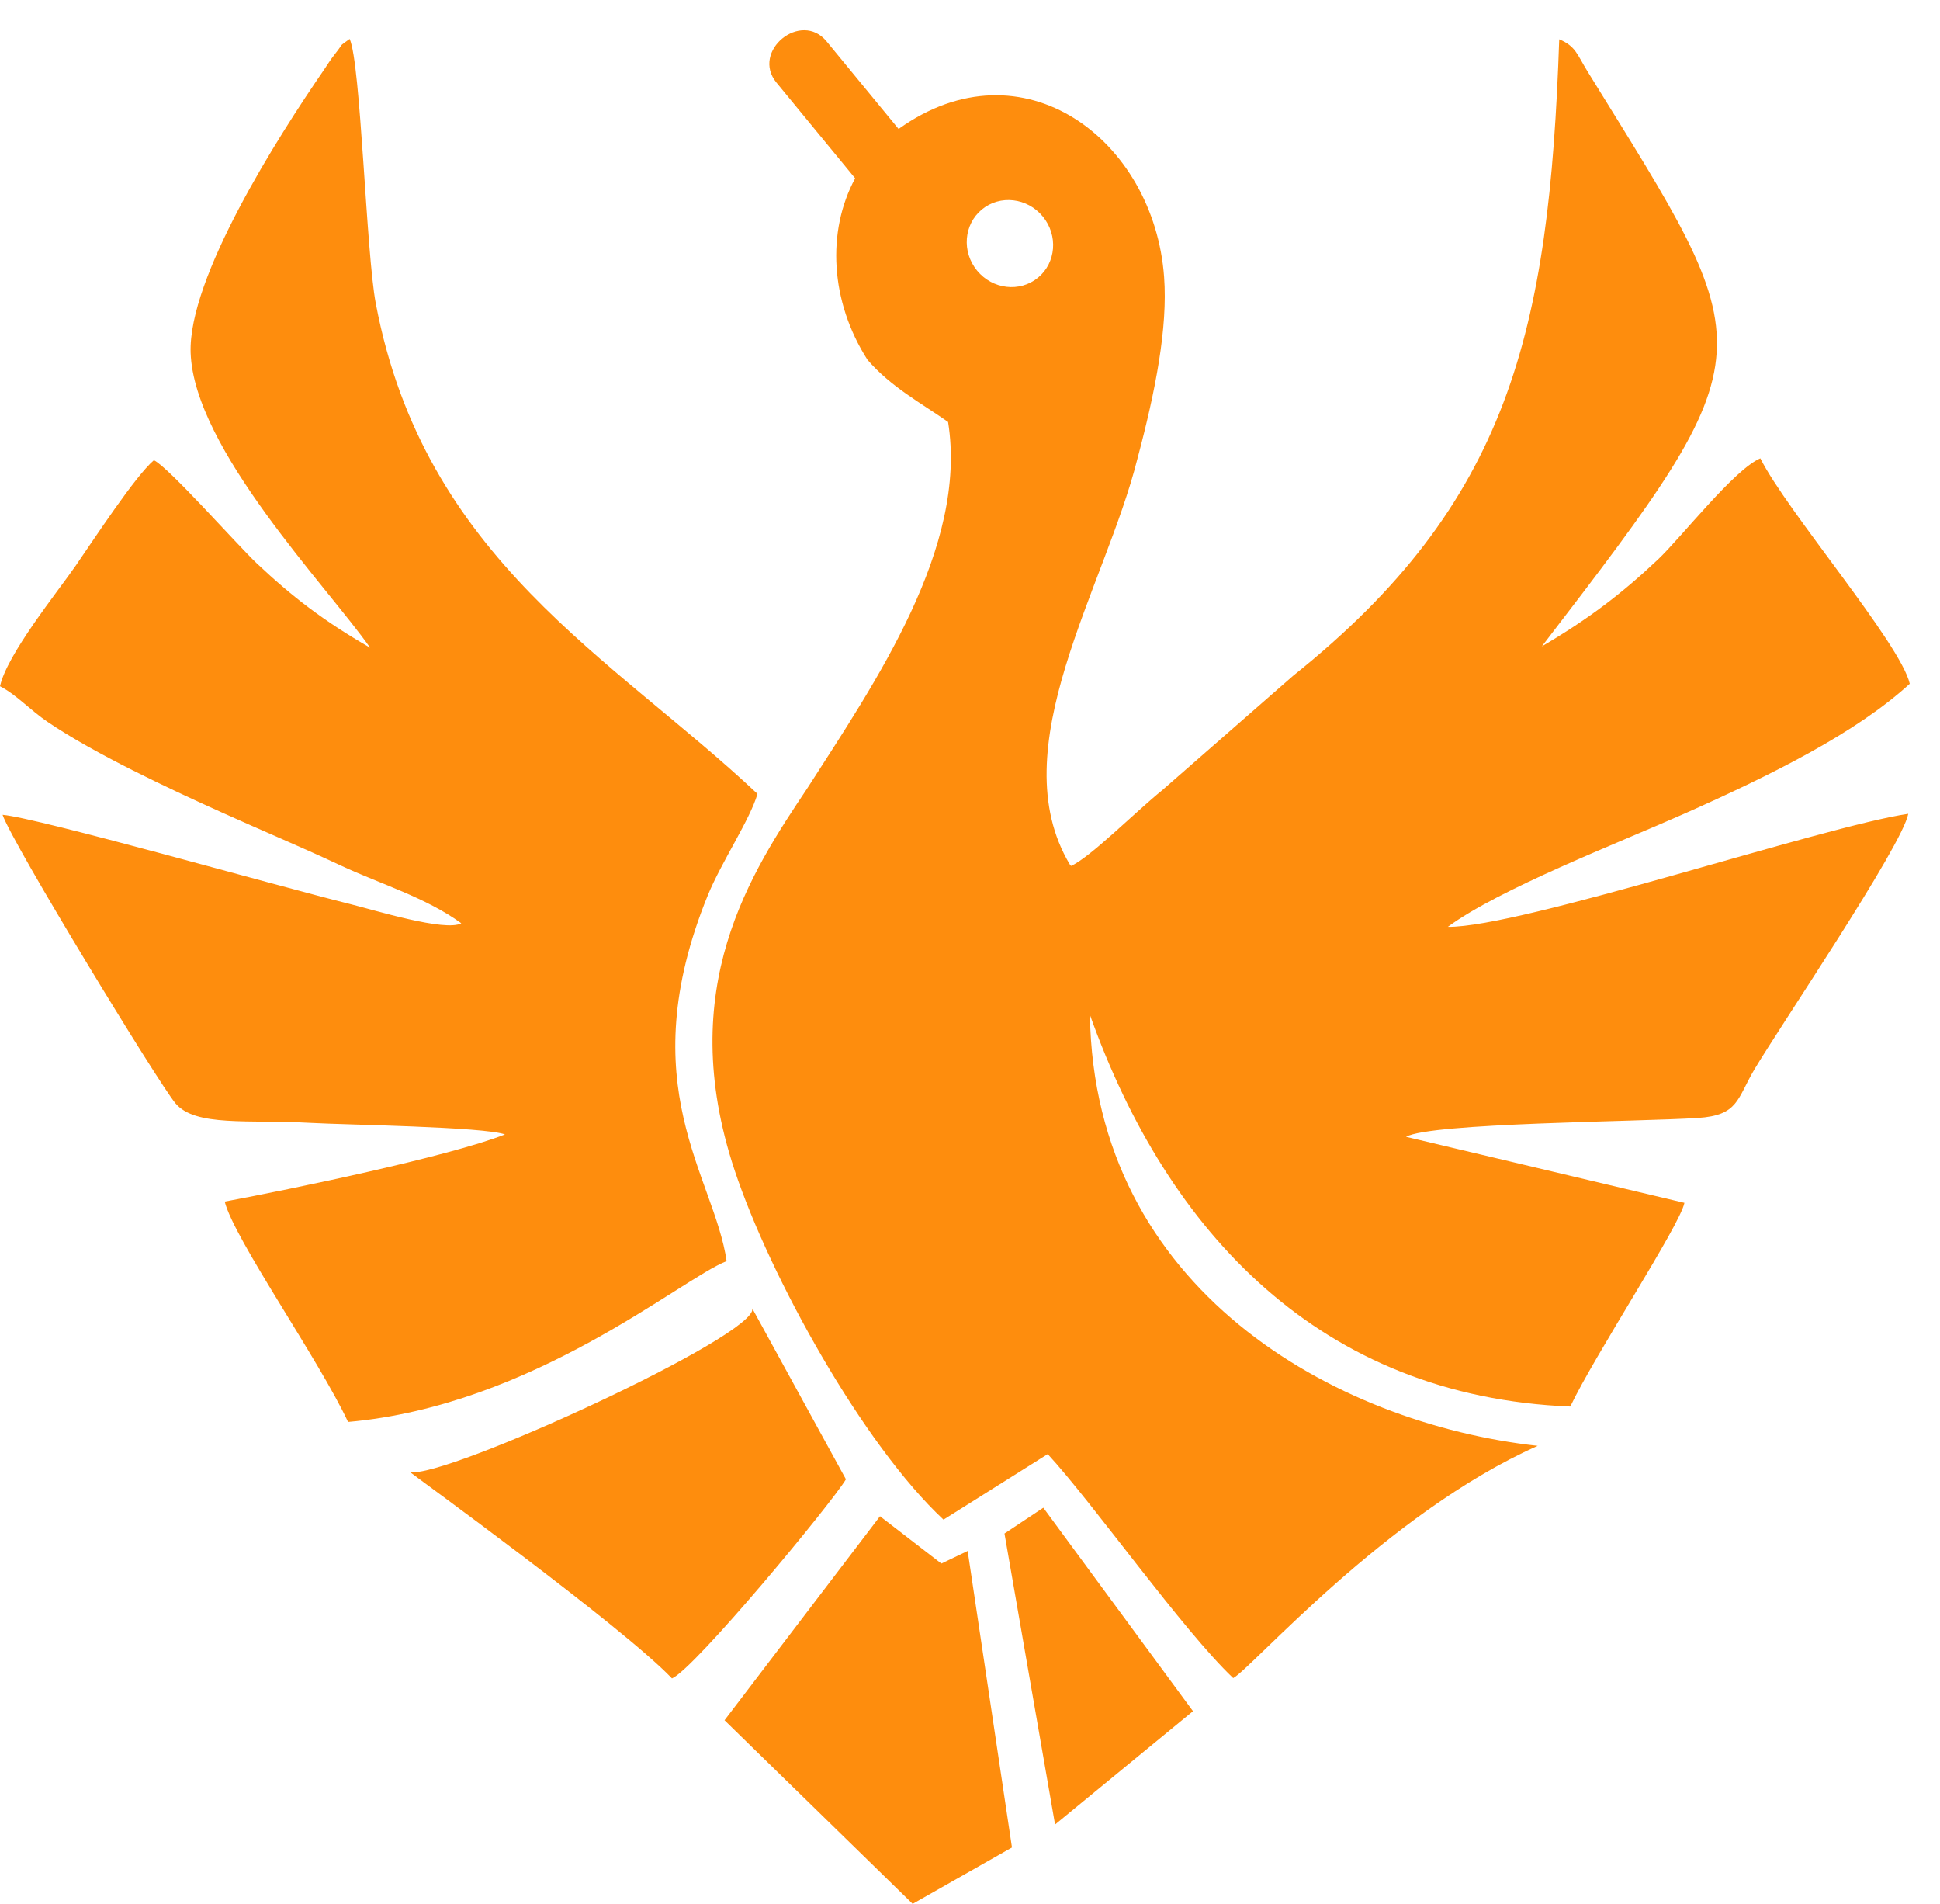 <?xml version="1.0" encoding="utf-8"?>
<!-- Generator: Adobe Illustrator 16.0.0, SVG Export Plug-In . SVG Version: 6.00 Build 0)  -->
<!DOCTYPE svg PUBLIC "-//W3C//DTD SVG 1.1//EN" "http://www.w3.org/Graphics/SVG/1.1/DTD/svg11.dtd">
<svg version="1.1" id="Capa_1" xmlns="http://www.w3.org/2000/svg" xmlns:xlink="http://www.w3.org/1999/xlink" x="0px" y="0px"
	 width="128.396px" height="125.974px" viewBox="0 0 128.396 125.974" enable-background="new 0 0 128.396 125.974"
	 xml:space="preserve">
    <path fill-rule="evenodd" clip-rule="evenodd" fill="#fe8d0d" d="M69.017,14.327c-1.025-1.246-2.83-1.456-4.031-0.468
	c-1.202,0.989-1.345,2.799-0.32,4.046c1.024,1.246,2.83,1.456,4.032,0.468C69.897,17.385,70.041,15.573,69.017,14.327 M24.498,42.86
	c-3.099-1.792-5.135-3.355-7.511-5.592c-1.238-1.165-5.869-6.401-6.803-6.816c-1.243,1.063-3.945,5.198-5.173,6.976
	c-1.189,1.721-4.562,5.885-5.01,7.98c1.094,0.562,1.975,1.56,3.161,2.365c3.112,2.112,8.004,4.398,11.452,5.955
	c2.719,1.229,5.137,2.23,7.938,3.54c2.611,1.22,5.631,2.113,7.978,3.823c-1.046,0.584-5.782-0.881-7.32-1.262
	c-4.813-1.194-20.663-5.708-23.04-5.915c0.647,1.888,10.33,17.766,11.44,19.087c1.324,1.576,4.811,1.067,8.94,1.298
	c2.301,0.129,11.52,0.256,12.87,0.763c-3.733,1.47-14.184,3.631-18.548,4.444c0.622,2.47,6.241,10.463,8.163,14.58
	c12.281-1.083,22.037-9.469,25.055-10.641c-0.814-5.624-6.381-11.592-1.247-24.2c0.88-2.163,2.802-5.02,3.289-6.717
	c-9.588-9.03-22.051-15.506-25.262-32.45c-0.639-3.375-0.989-15.881-1.729-17.501c-0.816,0.604-0.315,0.169-0.946,0.965
	c-0.358,0.451-0.505,0.716-0.76,1.087c-3.063,4.454-8.994,13.756-8.818,18.723C12.839,29.697,21.646,38.792,24.498,42.86z
	 M27.127,97.397c0.038,0.066,14.023,10.174,17.347,13.659c1.493-0.623,10.56-11.58,11.513-13.175l-6.2-11.309
	C50.249,88.307,29.319,97.92,27.127,97.397z M58.242,100.325l-10.29,13.499l12.451,12.149l6.572-3.731l-2.932-19.619l-1.741,0.833
	L58.242,100.325z M69.051,99.762l9.905,13.462l-9.129,7.5l-3.347-19.255L69.051,99.762z M70.884,57.296l-0.077-0.091
	c-4.59-7.676,2.339-18.336,4.468-26.837c1.206-4.52,2.014-8.689,1.77-12.033C76.384,9.25,67.69,2.657,59.472,8.533l-4.765-5.794
	c-1.701-2.07-5.02,0.658-3.317,2.728l5.206,6.331c-1.898,3.517-1.647,8.162,0.819,12.012c1.559,1.807,3.594,2.886,5.333,4.111
	c1.319,8.3-4.791,17.183-9.295,24.202c-3.75,5.614-8.844,13.238-4.834,25.308c2.354,7.084,8.5,18.158,13.826,23.12l6.897-4.338
	c3.005,3.255,8.931,11.653,12.275,14.821c1.203-0.624,10.131-10.907,20.153-15.366C88.32,94.185,72.409,85.316,72.135,67.149
	c5.134,14.425,15.283,25.254,31.792,25.918c1.596-3.367,7.27-12.009,7.554-13.478l-18.424-4.371
	c1.605-0.925,15.415-0.992,19.313-1.245c2.692-0.175,2.585-1.256,3.737-3.204c1.61-2.723,9.8-14.814,10.188-16.921
	c-5.601,0.816-25.696,7.543-30.472,7.479c3.38-2.495,11.257-5.537,15.581-7.456c5.91-2.624,11.445-5.386,14.991-8.628
	c-0.603-2.658-8.179-11.47-9.889-14.916c-1.727,0.725-5.238,5.239-6.775,6.691c-2.349,2.217-4.532,3.899-7.686,5.751
	c15.259-19.867,14.588-19.312,3.018-38.051c-0.688-1.115-0.776-1.661-1.868-2.117c-0.66,19.373-3.313,30.675-17.601,42.104
	l-8.692,7.597C75.218,53.656,72.124,56.761,70.884,57.296z"/>
</svg>
